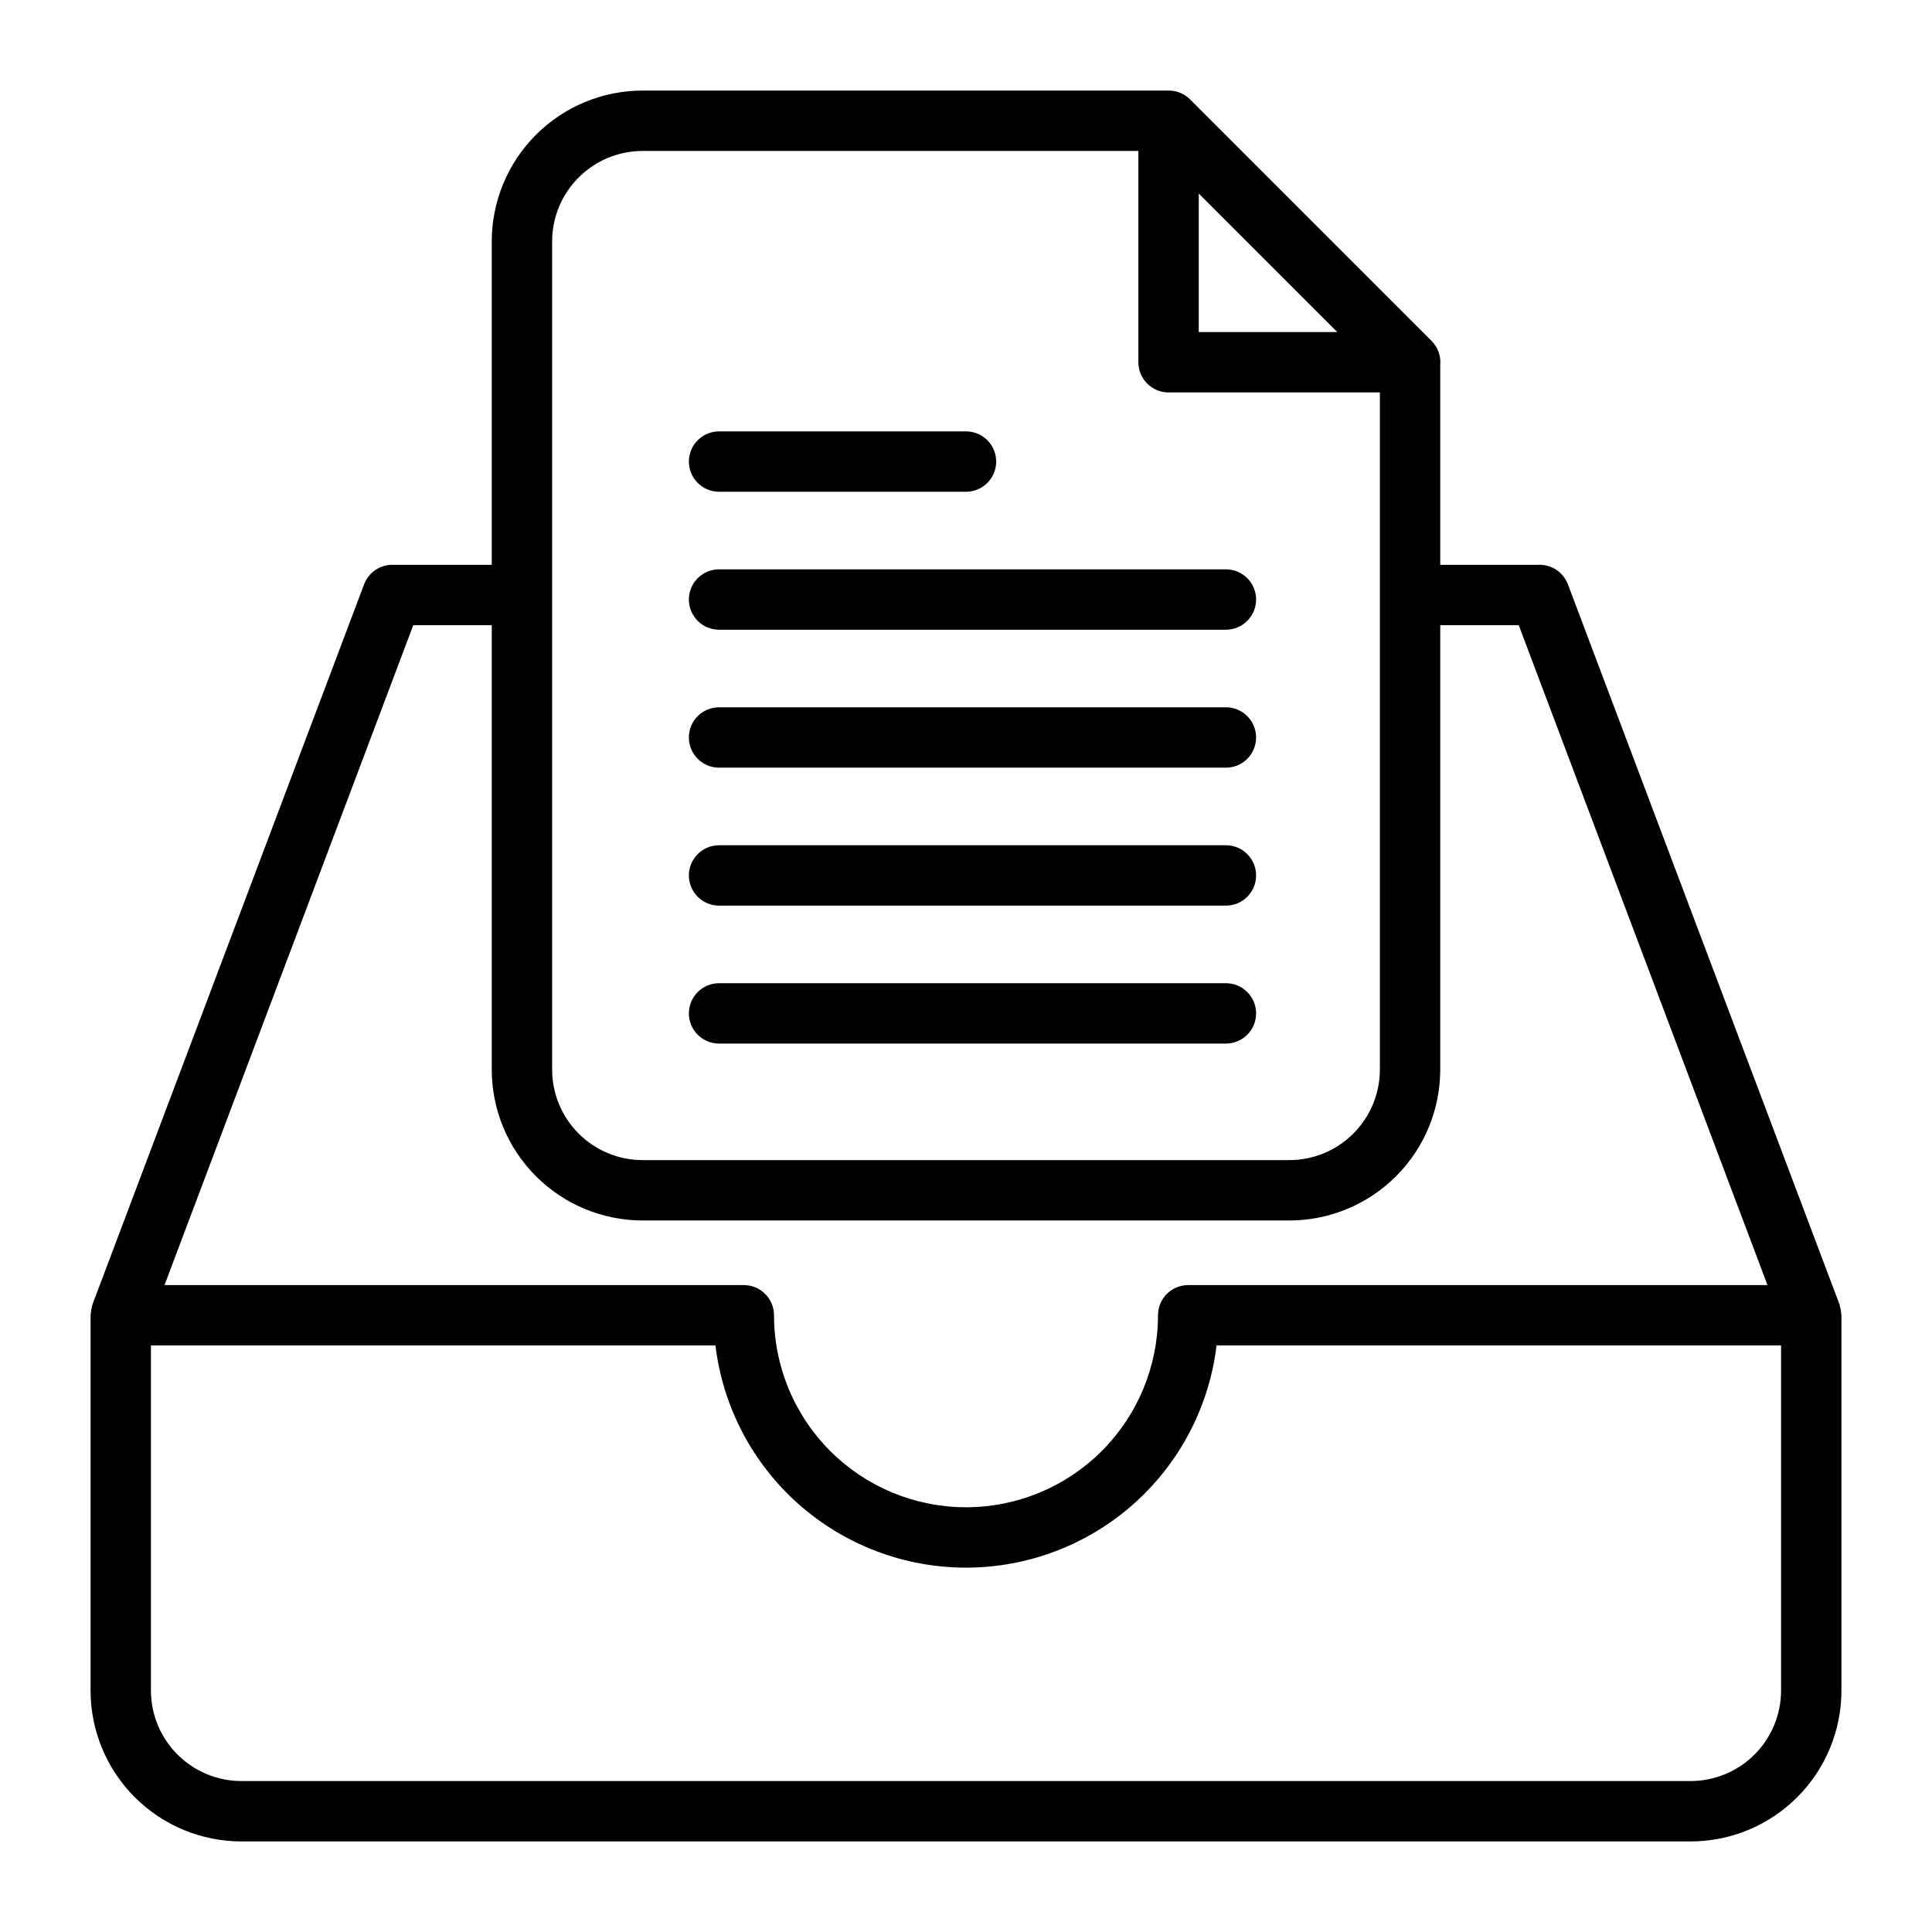 <?xml version="1.0" encoding="UTF-8" standalone="no"?> <svg width="64" height="64" viewBox="0 0 64 64" fill="none" xmlns="http://www.w3.org/2000/svg">
<path d="M60.94 43.22L51.94 19.36C51.868 19.169 51.74 19.004 51.572 18.887C51.404 18.771 51.204 18.709 51 18.71H47.71V12.09C47.724 11.944 47.705 11.796 47.654 11.658C47.604 11.519 47.524 11.394 47.42 11.29L39.42 3.29C39.327 3.197 39.216 3.124 39.094 3.074C38.972 3.024 38.842 2.999 38.71 3H21.29C19.964 3 18.692 3.527 17.755 4.464C16.817 5.402 16.29 6.674 16.29 8V18.71H13C12.796 18.709 12.596 18.771 12.428 18.887C12.26 19.004 12.132 19.169 12.06 19.36L3.06 43.22C3.03 43.335 3.01 43.452 3 43.57V56C3 57.326 3.527 58.598 4.464 59.535C5.402 60.473 6.674 61 8 61H56C57.326 61 58.598 60.473 59.535 59.535C60.473 58.598 61 57.326 61 56V43.57C60.99 43.452 60.97 43.335 60.94 43.22V43.22ZM39.71 6.41L44.3 11H39.71V6.41ZM18.29 8C18.29 7.204 18.606 6.441 19.169 5.879C19.731 5.316 20.494 5 21.29 5H37.71V12C37.71 12.265 37.815 12.52 38.003 12.707C38.19 12.895 38.445 13 38.71 13H45.71V35.43C45.71 36.226 45.394 36.989 44.831 37.551C44.269 38.114 43.506 38.43 42.71 38.43H21.29C20.494 38.43 19.731 38.114 19.169 37.551C18.606 36.989 18.29 36.226 18.29 35.43V8ZM13.69 20.71H16.29V35.43C16.29 36.756 16.817 38.028 17.755 38.965C18.692 39.903 19.964 40.43 21.29 40.43H42.71C44.036 40.43 45.308 39.903 46.245 38.965C47.183 38.028 47.71 36.756 47.71 35.43V20.71H50.31L58.55 42.57H39.36C39.095 42.57 38.84 42.675 38.653 42.863C38.465 43.05 38.36 43.305 38.36 43.57C38.36 45.257 37.69 46.874 36.497 48.067C35.304 49.26 33.687 49.93 32 49.93C30.313 49.93 28.695 49.26 27.503 48.067C26.31 46.874 25.64 45.257 25.64 43.57C25.64 43.305 25.535 43.05 25.347 42.863C25.16 42.675 24.905 42.57 24.64 42.57H5.45L13.69 20.71ZM59 56C59 56.796 58.684 57.559 58.121 58.121C57.559 58.684 56.796 59 56 59H8C7.204 59 6.441 58.684 5.879 58.121C5.316 57.559 5 56.796 5 56V44.57H23.7C23.945 46.599 24.924 48.469 26.453 49.825C27.983 51.181 29.956 51.93 32 51.93C34.044 51.93 36.017 51.181 37.547 49.825C39.076 48.469 40.056 46.599 40.3 44.57H59V56Z" fill="black"/>
<path d="M23.82 16.29H32C32.265 16.29 32.52 16.185 32.707 15.997C32.895 15.81 33 15.555 33 15.29C33 15.025 32.895 14.77 32.707 14.583C32.52 14.395 32.265 14.29 32 14.29H23.82C23.555 14.29 23.3 14.395 23.113 14.583C22.925 14.77 22.82 15.025 22.82 15.29C22.82 15.555 22.925 15.81 23.113 15.997C23.3 16.185 23.555 16.29 23.82 16.29Z" fill="black"/>
<path d="M23.82 20.86H40.61C40.875 20.86 41.13 20.755 41.317 20.567C41.505 20.38 41.61 20.125 41.61 19.86C41.61 19.595 41.505 19.34 41.317 19.153C41.13 18.965 40.875 18.86 40.61 18.86H23.82C23.555 18.86 23.3 18.965 23.113 19.153C22.925 19.34 22.82 19.595 22.82 19.86C22.82 20.125 22.925 20.38 23.113 20.567C23.3 20.755 23.555 20.86 23.82 20.86Z" fill="black"/>
<path d="M23.82 25.43H40.61C40.875 25.43 41.13 25.325 41.317 25.137C41.505 24.95 41.61 24.695 41.61 24.43C41.61 24.165 41.505 23.91 41.317 23.723C41.13 23.535 40.875 23.43 40.61 23.43H23.82C23.555 23.43 23.3 23.535 23.113 23.723C22.925 23.91 22.82 24.165 22.82 24.43C22.82 24.695 22.925 24.95 23.113 25.137C23.3 25.325 23.555 25.43 23.82 25.43Z" fill="black"/>
<path d="M23.82 30H40.61C40.875 30 41.13 29.895 41.317 29.707C41.505 29.52 41.61 29.265 41.61 29C41.61 28.735 41.505 28.48 41.317 28.293C41.13 28.105 40.875 28 40.61 28H23.82C23.555 28 23.3 28.105 23.113 28.293C22.925 28.48 22.82 28.735 22.82 29C22.82 29.265 22.925 29.52 23.113 29.707C23.3 29.895 23.555 30 23.82 30Z" fill="black"/>
<path d="M23.82 34.57H40.61C40.875 34.57 41.13 34.465 41.317 34.277C41.505 34.09 41.61 33.835 41.61 33.57C41.61 33.305 41.505 33.05 41.317 32.863C41.13 32.675 40.875 32.57 40.61 32.57H23.82C23.555 32.57 23.3 32.675 23.113 32.863C22.925 33.05 22.82 33.305 22.82 33.57C22.82 33.835 22.925 34.09 23.113 34.277C23.3 34.465 23.555 34.57 23.82 34.57Z" fill="black"/>
</svg>
